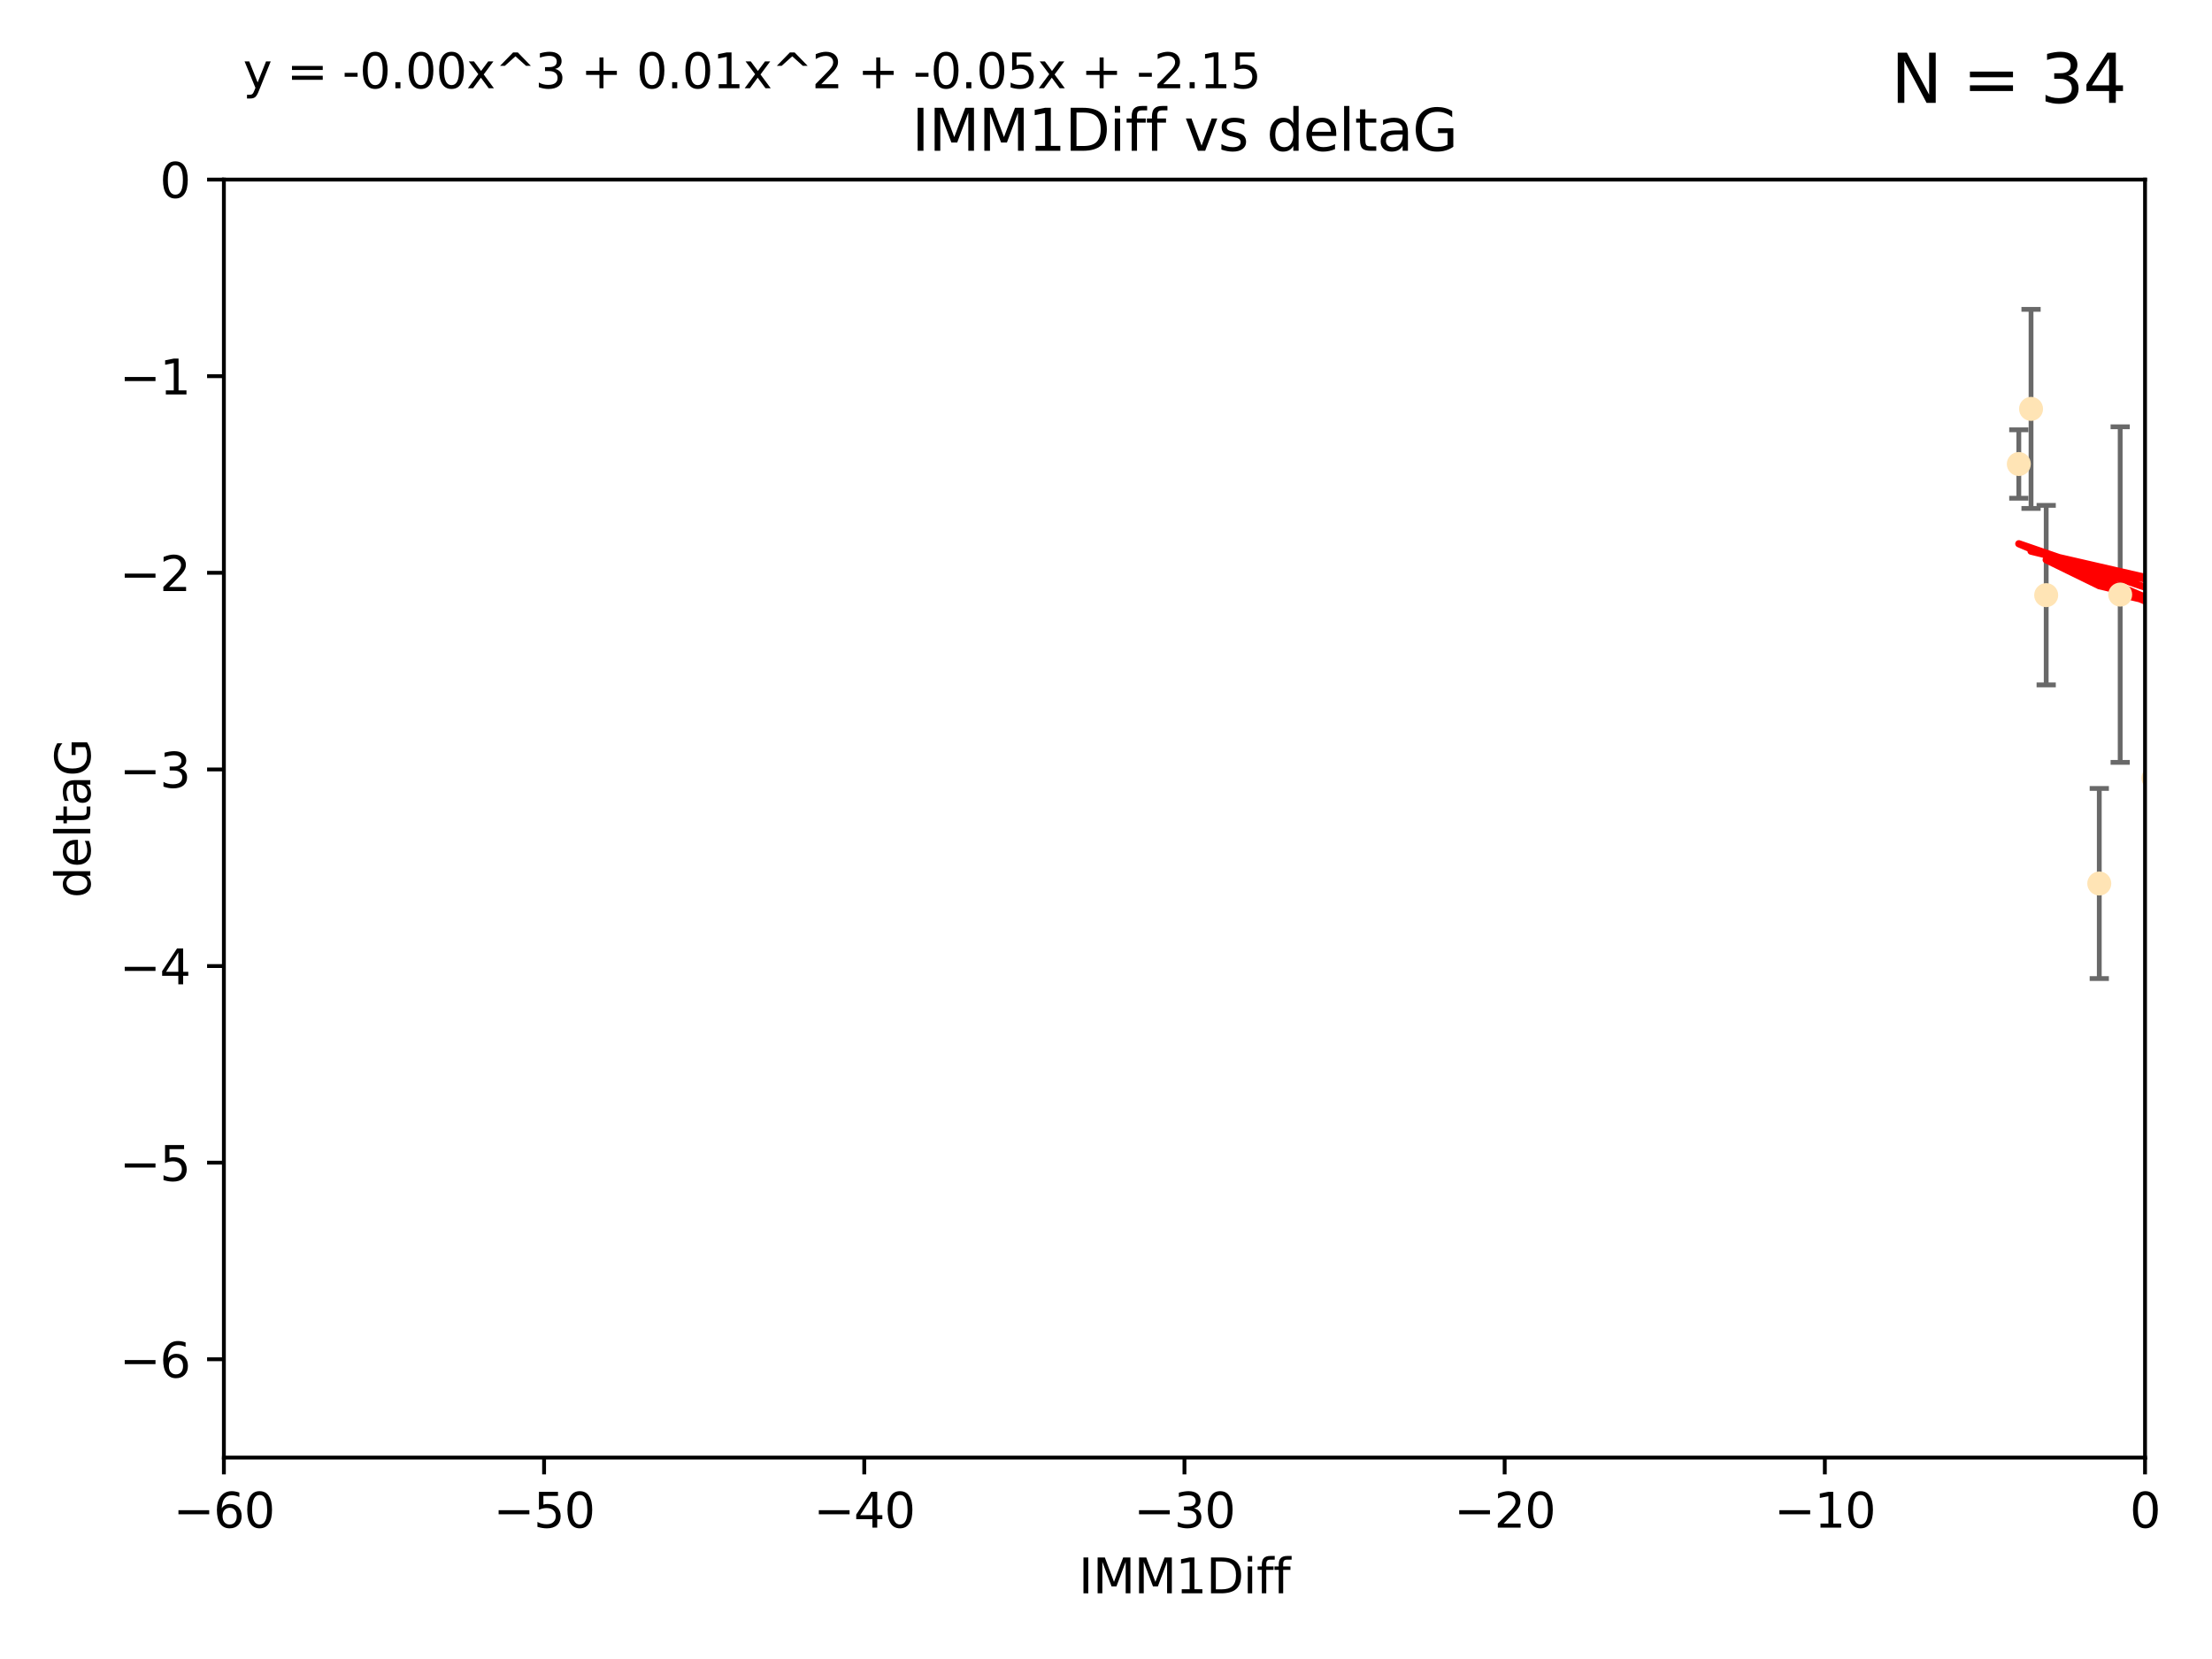 <?xml version="1.0" encoding="utf-8" standalone="no"?>
<!DOCTYPE svg PUBLIC "-//W3C//DTD SVG 1.1//EN"
  "http://www.w3.org/Graphics/SVG/1.1/DTD/svg11.dtd">
<svg xmlns:xlink="http://www.w3.org/1999/xlink" width="460.8pt" height="345.6pt" viewBox="0 0 460.8 345.6" xmlns="http://www.w3.org/2000/svg" version="1.1">
 <defs>
  <style type="text/css">*{stroke-linejoin: round; stroke-linecap: butt}</style>
 </defs>
 <g id="figure_1">
  <g id="patch_1">
   <path d="M 0 345.6 
L 460.8 345.6 
L 460.8 0 
L 0 0 
z
" style="fill: #ffffff"/>
  </g>
  <g id="axes_1">
   <g id="patch_2">
    <path d="M 46.64 303.64 
L 446.85 303.64 
L 446.85 37.411 
L 46.64 37.411 
z
" style="fill: #ffffff"/>
   </g>
   <g id="PathCollection_1">
    <defs>
     <path id="m357318fc24" d="M 0 1.118 
C 0.297 1.118 0.581 1 0.791 0.791 
C 1 0.581 1.118 0.297 1.118 0 
C 1.118 -0.297 1 -0.581 0.791 -0.791 
C 0.581 -1 0.297 -1.118 0 -1.118 
C -0.297 -1.118 -0.581 -1 -0.791 -0.791 
C -1 -0.581 -1.118 -0.297 -1.118 0 
C -1.118 0.297 -1 0.581 -0.791 0.791 
C -0.581 1 -0.297 1.118 0 1.118 
z
" style="stroke: #ffe4b5"/>
    </defs>
    <g clip-path="url(#pae67249f53)">
     <use xlink:href="#m357318fc24" x="448.611" y="162.096" style="fill: #ffe4b5; stroke: #ffe4b5"/>
     <use xlink:href="#m357318fc24" x="473.417" y="149.269" style="fill: #ffe4b5; stroke: #ffe4b5"/>
     <use xlink:href="#m357318fc24" x="420.556" y="96.663" style="fill: #ffe4b5; stroke: #ffe4b5"/>
     <use xlink:href="#m357318fc24" x="456.075" y="139.451" style="fill: #ffe4b5; stroke: #ffe4b5"/>
     <use xlink:href="#m357318fc24" x="480.368" y="144.895" style="fill: #ffe4b5; stroke: #ffe4b5"/>
     <use xlink:href="#m357318fc24" x="437.318" y="184.051" style="fill: #ffe4b5; stroke: #ffe4b5"/>
     <use xlink:href="#m357318fc24" x="426.259" y="123.979" style="fill: #ffe4b5; stroke: #ffe4b5"/>
     <use xlink:href="#m357318fc24" x="451.092" y="124.776" style="fill: #ffe4b5; stroke: #ffe4b5"/>
     <use xlink:href="#m357318fc24" x="475.879" y="80.785" style="fill: #ffe4b5; stroke: #ffe4b5"/>
     <use xlink:href="#m357318fc24" x="491.8" y="172.492" style="fill: #ffe4b5; stroke: #ffe4b5"/>
     <use xlink:href="#m357318fc24" x="496.436" y="148.435" style="fill: #ffe4b5; stroke: #ffe4b5"/>
     <use xlink:href="#m357318fc24" x="423.104" y="85.179" style="fill: #ffe4b5; stroke: #ffe4b5"/>
     <use xlink:href="#m357318fc24" x="500.898" y="172.182" style="fill: #ffe4b5; stroke: #ffe4b5"/>
     <use xlink:href="#m357318fc24" x="475.125" y="89.537" style="fill: #ffe4b5; stroke: #ffe4b5"/>
     <use xlink:href="#m357318fc24" x="477.153" y="104.354" style="fill: #ffe4b5; stroke: #ffe4b5"/>
     <use xlink:href="#m357318fc24" x="441.674" y="123.863" style="fill: #ffe4b5; stroke: #ffe4b5"/>
     <use xlink:href="#m357318fc24" x="476.005" y="145.992" style="fill: #ffe4b5; stroke: #ffe4b5"/>
     <use xlink:href="#m357318fc24" x="491.253" y="95.517" style="fill: #ffe4b5; stroke: #ffe4b5"/>
     <use xlink:href="#m357318fc24" x="536.23" y="151.902" style="fill: #ffe4b5; stroke: #ffe4b5"/>
     <use xlink:href="#m357318fc24" x="449.872" y="96.489" style="fill: #ffe4b5; stroke: #ffe4b5"/>
     <use xlink:href="#m357318fc24" x="501.359" y="87.252" style="fill: #ffe4b5; stroke: #ffe4b5"/>
     <use xlink:href="#m357318fc24" x="508.916" y="149.646" style="fill: #ffe4b5; stroke: #ffe4b5"/>
     <use xlink:href="#m357318fc24" x="576.658" y="156.886" style="fill: #ffe4b5; stroke: #ffe4b5"/>
     <use xlink:href="#m357318fc24" x="491.447" y="170.054" style="fill: #ffe4b5; stroke: #ffe4b5"/>
     <use xlink:href="#m357318fc24" x="516.52" y="177.992" style="fill: #ffe4b5; stroke: #ffe4b5"/>
     <use xlink:href="#m357318fc24" x="506.335" y="53.134" style="fill: #ffe4b5; stroke: #ffe4b5"/>
     <use xlink:href="#m357318fc24" x="494.275" y="179.162" style="fill: #ffe4b5; stroke: #ffe4b5"/>
     <use xlink:href="#m357318fc24" x="545.502" y="91.447" style="fill: #ffe4b5; stroke: #ffe4b5"/>
     <use xlink:href="#m357318fc24" x="500.865" y="72.868" style="fill: #ffe4b5; stroke: #ffe4b5"/>
     <use xlink:href="#m357318fc24" x="504.133" y="145.375" style="fill: #ffe4b5; stroke: #ffe4b5"/>
     <use xlink:href="#m357318fc24" x="557.601" y="124.229" style="fill: #ffe4b5; stroke: #ffe4b5"/>
     <use xlink:href="#m357318fc24" x="507.522" y="140.551" style="fill: #ffe4b5; stroke: #ffe4b5"/>
     <use xlink:href="#m357318fc24" x="596.689" y="134.525" style="fill: #ffe4b5; stroke: #ffe4b5"/>
     <use xlink:href="#m357318fc24" x="613.117" y="126.704" style="fill: #ffe4b5; stroke: #ffe4b5"/>
    </g>
   </g>
   <g id="matplotlib.axis_1">
    <g id="xtick_1">
     <g id="line2d_1">
      <defs>
       <path id="mdb843c4590" d="M 0 0 
L 0 3.5 
" style="stroke: #000000; stroke-width: 0.8"/>
      </defs>
      <g>
       <use xlink:href="#mdb843c4590" x="46.64" y="303.64" style="stroke: #000000; stroke-width: 0.8"/>
      </g>
     </g>
     <g id="text_1">
      <!-- −60 -->
      <g transform="translate(36.088 318.238)scale(0.1 -0.1)">
       <defs>
        <path id="DejaVuSans-2212" d="M 678 2272 
L 4684 2272 
L 4684 1741 
L 678 1741 
L 678 2272 
z
" transform="scale(0.016)"/>
        <path id="DejaVuSans-36" d="M 2113 2584 
Q 1688 2584 1439 2293 
Q 1191 2003 1191 1497 
Q 1191 994 1439 701 
Q 1688 409 2113 409 
Q 2538 409 2786 701 
Q 3034 994 3034 1497 
Q 3034 2003 2786 2293 
Q 2538 2584 2113 2584 
z
M 3366 4563 
L 3366 3988 
Q 3128 4100 2886 4159 
Q 2644 4219 2406 4219 
Q 1781 4219 1451 3797 
Q 1122 3375 1075 2522 
Q 1259 2794 1537 2939 
Q 1816 3084 2150 3084 
Q 2853 3084 3261 2657 
Q 3669 2231 3669 1497 
Q 3669 778 3244 343 
Q 2819 -91 2113 -91 
Q 1303 -91 875 529 
Q 447 1150 447 2328 
Q 447 3434 972 4092 
Q 1497 4750 2381 4750 
Q 2619 4750 2861 4703 
Q 3103 4656 3366 4563 
z
" transform="scale(0.016)"/>
        <path id="DejaVuSans-30" d="M 2034 4250 
Q 1547 4250 1301 3770 
Q 1056 3291 1056 2328 
Q 1056 1369 1301 889 
Q 1547 409 2034 409 
Q 2525 409 2770 889 
Q 3016 1369 3016 2328 
Q 3016 3291 2770 3770 
Q 2525 4250 2034 4250 
z
M 2034 4750 
Q 2819 4750 3233 4129 
Q 3647 3509 3647 2328 
Q 3647 1150 3233 529 
Q 2819 -91 2034 -91 
Q 1250 -91 836 529 
Q 422 1150 422 2328 
Q 422 3509 836 4129 
Q 1250 4750 2034 4750 
z
" transform="scale(0.016)"/>
       </defs>
       <use xlink:href="#DejaVuSans-2212"/>
       <use xlink:href="#DejaVuSans-36" x="83.789"/>
       <use xlink:href="#DejaVuSans-30" x="147.412"/>
      </g>
     </g>
    </g>
    <g id="xtick_2">
     <g id="line2d_2">
      <g>
       <use xlink:href="#mdb843c4590" x="113.342" y="303.64" style="stroke: #000000; stroke-width: 0.8"/>
      </g>
     </g>
     <g id="text_2">
      <!-- −50 -->
      <g transform="translate(102.789 318.238)scale(0.1 -0.1)">
       <defs>
        <path id="DejaVuSans-35" d="M 691 4666 
L 3169 4666 
L 3169 4134 
L 1269 4134 
L 1269 2991 
Q 1406 3038 1543 3061 
Q 1681 3084 1819 3084 
Q 2600 3084 3056 2656 
Q 3513 2228 3513 1497 
Q 3513 744 3044 326 
Q 2575 -91 1722 -91 
Q 1428 -91 1123 -41 
Q 819 9 494 109 
L 494 744 
Q 775 591 1075 516 
Q 1375 441 1709 441 
Q 2250 441 2565 725 
Q 2881 1009 2881 1497 
Q 2881 1984 2565 2268 
Q 2250 2553 1709 2553 
Q 1456 2553 1204 2497 
Q 953 2441 691 2322 
L 691 4666 
z
" transform="scale(0.016)"/>
       </defs>
       <use xlink:href="#DejaVuSans-2212"/>
       <use xlink:href="#DejaVuSans-35" x="83.789"/>
       <use xlink:href="#DejaVuSans-30" x="147.412"/>
      </g>
     </g>
    </g>
    <g id="xtick_3">
     <g id="line2d_3">
      <g>
       <use xlink:href="#mdb843c4590" x="180.043" y="303.64" style="stroke: #000000; stroke-width: 0.8"/>
      </g>
     </g>
     <g id="text_3">
      <!-- −40 -->
      <g transform="translate(169.491 318.238)scale(0.1 -0.1)">
       <defs>
        <path id="DejaVuSans-34" d="M 2419 4116 
L 825 1625 
L 2419 1625 
L 2419 4116 
z
M 2253 4666 
L 3047 4666 
L 3047 1625 
L 3713 1625 
L 3713 1100 
L 3047 1100 
L 3047 0 
L 2419 0 
L 2419 1100 
L 313 1100 
L 313 1709 
L 2253 4666 
z
" transform="scale(0.016)"/>
       </defs>
       <use xlink:href="#DejaVuSans-2212"/>
       <use xlink:href="#DejaVuSans-34" x="83.789"/>
       <use xlink:href="#DejaVuSans-30" x="147.412"/>
      </g>
     </g>
    </g>
    <g id="xtick_4">
     <g id="line2d_4">
      <g>
       <use xlink:href="#mdb843c4590" x="246.745" y="303.64" style="stroke: #000000; stroke-width: 0.8"/>
      </g>
     </g>
     <g id="text_4">
      <!-- −30 -->
      <g transform="translate(236.193 318.238)scale(0.1 -0.1)">
       <defs>
        <path id="DejaVuSans-33" d="M 2597 2516 
Q 3050 2419 3304 2112 
Q 3559 1806 3559 1356 
Q 3559 666 3084 287 
Q 2609 -91 1734 -91 
Q 1441 -91 1130 -33 
Q 819 25 488 141 
L 488 750 
Q 750 597 1062 519 
Q 1375 441 1716 441 
Q 2309 441 2620 675 
Q 2931 909 2931 1356 
Q 2931 1769 2642 2001 
Q 2353 2234 1838 2234 
L 1294 2234 
L 1294 2753 
L 1863 2753 
Q 2328 2753 2575 2939 
Q 2822 3125 2822 3475 
Q 2822 3834 2567 4026 
Q 2313 4219 1838 4219 
Q 1578 4219 1281 4162 
Q 984 4106 628 3988 
L 628 4550 
Q 988 4650 1302 4700 
Q 1616 4750 1894 4750 
Q 2613 4750 3031 4423 
Q 3450 4097 3450 3541 
Q 3450 3153 3228 2886 
Q 3006 2619 2597 2516 
z
" transform="scale(0.016)"/>
       </defs>
       <use xlink:href="#DejaVuSans-2212"/>
       <use xlink:href="#DejaVuSans-33" x="83.789"/>
       <use xlink:href="#DejaVuSans-30" x="147.412"/>
      </g>
     </g>
    </g>
    <g id="xtick_5">
     <g id="line2d_5">
      <g>
       <use xlink:href="#mdb843c4590" x="313.447" y="303.64" style="stroke: #000000; stroke-width: 0.8"/>
      </g>
     </g>
     <g id="text_5">
      <!-- −20 -->
      <g transform="translate(302.894 318.238)scale(0.1 -0.1)">
       <defs>
        <path id="DejaVuSans-32" d="M 1228 531 
L 3431 531 
L 3431 0 
L 469 0 
L 469 531 
Q 828 903 1448 1529 
Q 2069 2156 2228 2338 
Q 2531 2678 2651 2914 
Q 2772 3150 2772 3378 
Q 2772 3750 2511 3984 
Q 2250 4219 1831 4219 
Q 1534 4219 1204 4116 
Q 875 4013 500 3803 
L 500 4441 
Q 881 4594 1212 4672 
Q 1544 4750 1819 4750 
Q 2544 4750 2975 4387 
Q 3406 4025 3406 3419 
Q 3406 3131 3298 2873 
Q 3191 2616 2906 2266 
Q 2828 2175 2409 1742 
Q 1991 1309 1228 531 
z
" transform="scale(0.016)"/>
       </defs>
       <use xlink:href="#DejaVuSans-2212"/>
       <use xlink:href="#DejaVuSans-32" x="83.789"/>
       <use xlink:href="#DejaVuSans-30" x="147.412"/>
      </g>
     </g>
    </g>
    <g id="xtick_6">
     <g id="line2d_6">
      <g>
       <use xlink:href="#mdb843c4590" x="380.148" y="303.64" style="stroke: #000000; stroke-width: 0.8"/>
      </g>
     </g>
     <g id="text_6">
      <!-- −10 -->
      <g transform="translate(369.596 318.238)scale(0.1 -0.1)">
       <defs>
        <path id="DejaVuSans-31" d="M 794 531 
L 1825 531 
L 1825 4091 
L 703 3866 
L 703 4441 
L 1819 4666 
L 2450 4666 
L 2450 531 
L 3481 531 
L 3481 0 
L 794 0 
L 794 531 
z
" transform="scale(0.016)"/>
       </defs>
       <use xlink:href="#DejaVuSans-2212"/>
       <use xlink:href="#DejaVuSans-31" x="83.789"/>
       <use xlink:href="#DejaVuSans-30" x="147.412"/>
      </g>
     </g>
    </g>
    <g id="xtick_7">
     <g id="line2d_7">
      <g>
       <use xlink:href="#mdb843c4590" x="446.85" y="303.64" style="stroke: #000000; stroke-width: 0.8"/>
      </g>
     </g>
     <g id="text_7">
      <!-- 0 -->
      <g transform="translate(443.669 318.238)scale(0.1 -0.1)">
       <use xlink:href="#DejaVuSans-30"/>
      </g>
     </g>
    </g>
    <g id="text_8">
     <!-- IMM1Diff -->
     <g transform="translate(224.701 331.917)scale(0.1 -0.1)">
      <defs>
       <path id="DejaVuSans-49" d="M 628 4666 
L 1259 4666 
L 1259 0 
L 628 0 
L 628 4666 
z
" transform="scale(0.016)"/>
       <path id="DejaVuSans-4d" d="M 628 4666 
L 1569 4666 
L 2759 1491 
L 3956 4666 
L 4897 4666 
L 4897 0 
L 4281 0 
L 4281 4097 
L 3078 897 
L 2444 897 
L 1241 4097 
L 1241 0 
L 628 0 
L 628 4666 
z
" transform="scale(0.016)"/>
       <path id="DejaVuSans-44" d="M 1259 4147 
L 1259 519 
L 2022 519 
Q 2988 519 3436 956 
Q 3884 1394 3884 2338 
Q 3884 3275 3436 3711 
Q 2988 4147 2022 4147 
L 1259 4147 
z
M 628 4666 
L 1925 4666 
Q 3281 4666 3915 4102 
Q 4550 3538 4550 2338 
Q 4550 1131 3912 565 
Q 3275 0 1925 0 
L 628 0 
L 628 4666 
z
" transform="scale(0.016)"/>
       <path id="DejaVuSans-69" d="M 603 3500 
L 1178 3500 
L 1178 0 
L 603 0 
L 603 3500 
z
M 603 4863 
L 1178 4863 
L 1178 4134 
L 603 4134 
L 603 4863 
z
" transform="scale(0.016)"/>
       <path id="DejaVuSans-66" d="M 2375 4863 
L 2375 4384 
L 1825 4384 
Q 1516 4384 1395 4259 
Q 1275 4134 1275 3809 
L 1275 3500 
L 2222 3500 
L 2222 3053 
L 1275 3053 
L 1275 0 
L 697 0 
L 697 3053 
L 147 3053 
L 147 3500 
L 697 3500 
L 697 3744 
Q 697 4328 969 4595 
Q 1241 4863 1831 4863 
L 2375 4863 
z
" transform="scale(0.016)"/>
      </defs>
      <use xlink:href="#DejaVuSans-49"/>
      <use xlink:href="#DejaVuSans-4d" x="29.492"/>
      <use xlink:href="#DejaVuSans-4d" x="115.771"/>
      <use xlink:href="#DejaVuSans-31" x="202.051"/>
      <use xlink:href="#DejaVuSans-44" x="265.674"/>
      <use xlink:href="#DejaVuSans-69" x="342.676"/>
      <use xlink:href="#DejaVuSans-66" x="370.459"/>
      <use xlink:href="#DejaVuSans-66" x="405.664"/>
     </g>
    </g>
   </g>
   <g id="matplotlib.axis_2">
    <g id="ytick_1">
     <g id="line2d_8">
      <defs>
       <path id="m5e56c19a64" d="M 0 0 
L -3.5 0 
" style="stroke: #000000; stroke-width: 0.8"/>
      </defs>
      <g>
       <use xlink:href="#m5e56c19a64" x="46.64" y="283.161" style="stroke: #000000; stroke-width: 0.8"/>
      </g>
     </g>
     <g id="text_9">
      <!-- −6 -->
      <g transform="translate(24.898 286.96)scale(0.1 -0.1)">
       <use xlink:href="#DejaVuSans-2212"/>
       <use xlink:href="#DejaVuSans-36" x="83.789"/>
      </g>
     </g>
    </g>
    <g id="ytick_2">
     <g id="line2d_9">
      <g>
       <use xlink:href="#m5e56c19a64" x="46.64" y="242.203" style="stroke: #000000; stroke-width: 0.8"/>
      </g>
     </g>
     <g id="text_10">
      <!-- −5 -->
      <g transform="translate(24.898 246.002)scale(0.1 -0.1)">
       <use xlink:href="#DejaVuSans-2212"/>
       <use xlink:href="#DejaVuSans-35" x="83.789"/>
      </g>
     </g>
    </g>
    <g id="ytick_3">
     <g id="line2d_10">
      <g>
       <use xlink:href="#m5e56c19a64" x="46.64" y="201.244" style="stroke: #000000; stroke-width: 0.8"/>
      </g>
     </g>
     <g id="text_11">
      <!-- −4 -->
      <g transform="translate(24.898 205.044)scale(0.1 -0.1)">
       <use xlink:href="#DejaVuSans-2212"/>
       <use xlink:href="#DejaVuSans-34" x="83.789"/>
      </g>
     </g>
    </g>
    <g id="ytick_4">
     <g id="line2d_11">
      <g>
       <use xlink:href="#m5e56c19a64" x="46.64" y="160.286" style="stroke: #000000; stroke-width: 0.8"/>
      </g>
     </g>
     <g id="text_12">
      <!-- −3 -->
      <g transform="translate(24.898 164.085)scale(0.1 -0.1)">
       <use xlink:href="#DejaVuSans-2212"/>
       <use xlink:href="#DejaVuSans-33" x="83.789"/>
      </g>
     </g>
    </g>
    <g id="ytick_5">
     <g id="line2d_12">
      <g>
       <use xlink:href="#m5e56c19a64" x="46.64" y="119.328" style="stroke: #000000; stroke-width: 0.8"/>
      </g>
     </g>
     <g id="text_13">
      <!-- −2 -->
      <g transform="translate(24.898 123.127)scale(0.1 -0.1)">
       <use xlink:href="#DejaVuSans-2212"/>
       <use xlink:href="#DejaVuSans-32" x="83.789"/>
      </g>
     </g>
    </g>
    <g id="ytick_6">
     <g id="line2d_13">
      <g>
       <use xlink:href="#m5e56c19a64" x="46.64" y="78.369" style="stroke: #000000; stroke-width: 0.8"/>
      </g>
     </g>
     <g id="text_14">
      <!-- −1 -->
      <g transform="translate(24.898 82.169)scale(0.1 -0.1)">
       <use xlink:href="#DejaVuSans-2212"/>
       <use xlink:href="#DejaVuSans-31" x="83.789"/>
      </g>
     </g>
    </g>
    <g id="ytick_7">
     <g id="line2d_14">
      <g>
       <use xlink:href="#m5e56c19a64" x="46.64" y="37.411" style="stroke: #000000; stroke-width: 0.8"/>
      </g>
     </g>
     <g id="text_15">
      <!-- 0 -->
      <g transform="translate(33.278 41.21)scale(0.1 -0.1)">
       <use xlink:href="#DejaVuSans-30"/>
      </g>
     </g>
    </g>
    <g id="text_16">
     <!-- deltaG -->
     <g transform="translate(18.818 187.064)rotate(-90)scale(0.1 -0.1)">
      <defs>
       <path id="DejaVuSans-64" d="M 2906 2969 
L 2906 4863 
L 3481 4863 
L 3481 0 
L 2906 0 
L 2906 525 
Q 2725 213 2448 61 
Q 2172 -91 1784 -91 
Q 1150 -91 751 415 
Q 353 922 353 1747 
Q 353 2572 751 3078 
Q 1150 3584 1784 3584 
Q 2172 3584 2448 3432 
Q 2725 3281 2906 2969 
z
M 947 1747 
Q 947 1113 1208 752 
Q 1469 391 1925 391 
Q 2381 391 2643 752 
Q 2906 1113 2906 1747 
Q 2906 2381 2643 2742 
Q 2381 3103 1925 3103 
Q 1469 3103 1208 2742 
Q 947 2381 947 1747 
z
" transform="scale(0.016)"/>
       <path id="DejaVuSans-65" d="M 3597 1894 
L 3597 1613 
L 953 1613 
Q 991 1019 1311 708 
Q 1631 397 2203 397 
Q 2534 397 2845 478 
Q 3156 559 3463 722 
L 3463 178 
Q 3153 47 2828 -22 
Q 2503 -91 2169 -91 
Q 1331 -91 842 396 
Q 353 884 353 1716 
Q 353 2575 817 3079 
Q 1281 3584 2069 3584 
Q 2775 3584 3186 3129 
Q 3597 2675 3597 1894 
z
M 3022 2063 
Q 3016 2534 2758 2815 
Q 2500 3097 2075 3097 
Q 1594 3097 1305 2825 
Q 1016 2553 972 2059 
L 3022 2063 
z
" transform="scale(0.016)"/>
       <path id="DejaVuSans-6c" d="M 603 4863 
L 1178 4863 
L 1178 0 
L 603 0 
L 603 4863 
z
" transform="scale(0.016)"/>
       <path id="DejaVuSans-74" d="M 1172 4494 
L 1172 3500 
L 2356 3500 
L 2356 3053 
L 1172 3053 
L 1172 1153 
Q 1172 725 1289 603 
Q 1406 481 1766 481 
L 2356 481 
L 2356 0 
L 1766 0 
Q 1100 0 847 248 
Q 594 497 594 1153 
L 594 3053 
L 172 3053 
L 172 3500 
L 594 3500 
L 594 4494 
L 1172 4494 
z
" transform="scale(0.016)"/>
       <path id="DejaVuSans-61" d="M 2194 1759 
Q 1497 1759 1228 1600 
Q 959 1441 959 1056 
Q 959 750 1161 570 
Q 1363 391 1709 391 
Q 2188 391 2477 730 
Q 2766 1069 2766 1631 
L 2766 1759 
L 2194 1759 
z
M 3341 1997 
L 3341 0 
L 2766 0 
L 2766 531 
Q 2569 213 2275 61 
Q 1981 -91 1556 -91 
Q 1019 -91 701 211 
Q 384 513 384 1019 
Q 384 1609 779 1909 
Q 1175 2209 1959 2209 
L 2766 2209 
L 2766 2266 
Q 2766 2663 2505 2880 
Q 2244 3097 1772 3097 
Q 1472 3097 1187 3025 
Q 903 2953 641 2809 
L 641 3341 
Q 956 3463 1253 3523 
Q 1550 3584 1831 3584 
Q 2591 3584 2966 3190 
Q 3341 2797 3341 1997 
z
" transform="scale(0.016)"/>
       <path id="DejaVuSans-47" d="M 3809 666 
L 3809 1919 
L 2778 1919 
L 2778 2438 
L 4434 2438 
L 4434 434 
Q 4069 175 3628 42 
Q 3188 -91 2688 -91 
Q 1594 -91 976 548 
Q 359 1188 359 2328 
Q 359 3472 976 4111 
Q 1594 4750 2688 4750 
Q 3144 4750 3555 4637 
Q 3966 4525 4313 4306 
L 4313 3634 
Q 3963 3931 3569 4081 
Q 3175 4231 2741 4231 
Q 1884 4231 1454 3753 
Q 1025 3275 1025 2328 
Q 1025 1384 1454 906 
Q 1884 428 2741 428 
Q 3075 428 3337 486 
Q 3600 544 3809 666 
z
" transform="scale(0.016)"/>
      </defs>
      <use xlink:href="#DejaVuSans-64"/>
      <use xlink:href="#DejaVuSans-65" x="63.477"/>
      <use xlink:href="#DejaVuSans-6c" x="125"/>
      <use xlink:href="#DejaVuSans-74" x="152.783"/>
      <use xlink:href="#DejaVuSans-61" x="191.992"/>
      <use xlink:href="#DejaVuSans-47" x="253.271"/>
     </g>
    </g>
   </g>
   <g id="LineCollection_1">
    <path d="M 448.611 173.975 
L 448.611 150.217 
" clip-path="url(#pae67249f53)" style="fill: none; stroke: #696969"/>
    <path clip-path="url(#pae67249f53)" style="fill: none; stroke: #696969"/>
    <path d="M 420.556 103.791 
L 420.556 89.536 
" clip-path="url(#pae67249f53)" style="fill: none; stroke: #696969"/>
    <path d="M 456.075 156.37 
L 456.075 122.532 
" clip-path="url(#pae67249f53)" style="fill: none; stroke: #696969"/>
    <path clip-path="url(#pae67249f53)" style="fill: none; stroke: #696969"/>
    <path d="M 437.318 203.851 
L 437.318 164.251 
" clip-path="url(#pae67249f53)" style="fill: none; stroke: #696969"/>
    <path d="M 426.259 142.677 
L 426.259 105.281 
" clip-path="url(#pae67249f53)" style="fill: none; stroke: #696969"/>
    <path d="M 451.092 140.675 
L 451.092 108.877 
" clip-path="url(#pae67249f53)" style="fill: none; stroke: #696969"/>
    <path clip-path="url(#pae67249f53)" style="fill: none; stroke: #696969"/>
    <path clip-path="url(#pae67249f53)" style="fill: none; stroke: #696969"/>
    <path clip-path="url(#pae67249f53)" style="fill: none; stroke: #696969"/>
    <path d="M 423.104 105.914 
L 423.104 64.444 
" clip-path="url(#pae67249f53)" style="fill: none; stroke: #696969"/>
    <path clip-path="url(#pae67249f53)" style="fill: none; stroke: #696969"/>
    <path clip-path="url(#pae67249f53)" style="fill: none; stroke: #696969"/>
    <path clip-path="url(#pae67249f53)" style="fill: none; stroke: #696969"/>
    <path d="M 441.674 158.819 
L 441.674 88.907 
" clip-path="url(#pae67249f53)" style="fill: none; stroke: #696969"/>
    <path clip-path="url(#pae67249f53)" style="fill: none; stroke: #696969"/>
    <path clip-path="url(#pae67249f53)" style="fill: none; stroke: #696969"/>
    <path clip-path="url(#pae67249f53)" style="fill: none; stroke: #696969"/>
    <path d="M 449.872 115.182 
L 449.872 77.796 
" clip-path="url(#pae67249f53)" style="fill: none; stroke: #696969"/>
    <path clip-path="url(#pae67249f53)" style="fill: none; stroke: #696969"/>
    <path clip-path="url(#pae67249f53)" style="fill: none; stroke: #696969"/>
    <path clip-path="url(#pae67249f53)" style="fill: none; stroke: #696969"/>
    <path clip-path="url(#pae67249f53)" style="fill: none; stroke: #696969"/>
    <path clip-path="url(#pae67249f53)" style="fill: none; stroke: #696969"/>
    <path clip-path="url(#pae67249f53)" style="fill: none; stroke: #696969"/>
    <path clip-path="url(#pae67249f53)" style="fill: none; stroke: #696969"/>
    <path clip-path="url(#pae67249f53)" style="fill: none; stroke: #696969"/>
    <path clip-path="url(#pae67249f53)" style="fill: none; stroke: #696969"/>
    <path clip-path="url(#pae67249f53)" style="fill: none; stroke: #696969"/>
    <path clip-path="url(#pae67249f53)" style="fill: none; stroke: #696969"/>
    <path clip-path="url(#pae67249f53)" style="fill: none; stroke: #696969"/>
    <path clip-path="url(#pae67249f53)" style="fill: none; stroke: #696969"/>
    <path clip-path="url(#pae67249f53)" style="fill: none; stroke: #696969"/>
   </g>
   <g id="line2d_15">
    <defs>
     <path id="mcde0f01558" d="M 2 0 
L -2 -0 
" style="stroke: #696969"/>
    </defs>
    <g clip-path="url(#pae67249f53)">
     <use xlink:href="#mcde0f01558" x="448.611" y="173.975" style="fill: #696969; stroke: #696969"/>
     <use xlink:href="#mcde0f01558" x="473.417" y="160.097" style="fill: #696969; stroke: #696969"/>
     <use xlink:href="#mcde0f01558" x="420.556" y="103.791" style="fill: #696969; stroke: #696969"/>
     <use xlink:href="#mcde0f01558" x="456.075" y="156.37" style="fill: #696969; stroke: #696969"/>
     <use xlink:href="#mcde0f01558" x="480.368" y="180.004" style="fill: #696969; stroke: #696969"/>
     <use xlink:href="#mcde0f01558" x="437.318" y="203.851" style="fill: #696969; stroke: #696969"/>
     <use xlink:href="#mcde0f01558" x="426.259" y="142.677" style="fill: #696969; stroke: #696969"/>
     <use xlink:href="#mcde0f01558" x="451.092" y="140.675" style="fill: #696969; stroke: #696969"/>
     <use xlink:href="#mcde0f01558" x="475.879" y="93.173" style="fill: #696969; stroke: #696969"/>
     <use xlink:href="#mcde0f01558" x="491.8" y="185.723" style="fill: #696969; stroke: #696969"/>
     <use xlink:href="#mcde0f01558" x="496.436" y="179.044" style="fill: #696969; stroke: #696969"/>
     <use xlink:href="#mcde0f01558" x="423.104" y="105.914" style="fill: #696969; stroke: #696969"/>
     <use xlink:href="#mcde0f01558" x="500.898" y="203.694" style="fill: #696969; stroke: #696969"/>
     <use xlink:href="#mcde0f01558" x="475.125" y="113.015" style="fill: #696969; stroke: #696969"/>
     <use xlink:href="#mcde0f01558" x="477.153" y="124.515" style="fill: #696969; stroke: #696969"/>
     <use xlink:href="#mcde0f01558" x="441.674" y="158.819" style="fill: #696969; stroke: #696969"/>
     <use xlink:href="#mcde0f01558" x="476.005" y="158.284" style="fill: #696969; stroke: #696969"/>
     <use xlink:href="#mcde0f01558" x="491.253" y="116.665" style="fill: #696969; stroke: #696969"/>
     <use xlink:href="#mcde0f01558" x="536.23" y="167.606" style="fill: #696969; stroke: #696969"/>
     <use xlink:href="#mcde0f01558" x="449.872" y="115.182" style="fill: #696969; stroke: #696969"/>
     <use xlink:href="#mcde0f01558" x="501.359" y="100.399" style="fill: #696969; stroke: #696969"/>
     <use xlink:href="#mcde0f01558" x="508.916" y="172.51" style="fill: #696969; stroke: #696969"/>
     <use xlink:href="#mcde0f01558" x="576.658" y="194.992" style="fill: #696969; stroke: #696969"/>
     <use xlink:href="#mcde0f01558" x="491.447" y="197.065" style="fill: #696969; stroke: #696969"/>
     <use xlink:href="#mcde0f01558" x="516.52" y="205.474" style="fill: #696969; stroke: #696969"/>
     <use xlink:href="#mcde0f01558" x="506.335" y="57.546" style="fill: #696969; stroke: #696969"/>
     <use xlink:href="#mcde0f01558" x="494.275" y="192.874" style="fill: #696969; stroke: #696969"/>
     <use xlink:href="#mcde0f01558" x="545.502" y="103.738" style="fill: #696969; stroke: #696969"/>
     <use xlink:href="#mcde0f01558" x="500.865" y="84.632" style="fill: #696969; stroke: #696969"/>
     <use xlink:href="#mcde0f01558" x="504.133" y="170.044" style="fill: #696969; stroke: #696969"/>
     <use xlink:href="#mcde0f01558" x="557.601" y="151.347" style="fill: #696969; stroke: #696969"/>
     <use xlink:href="#mcde0f01558" x="507.522" y="162.593" style="fill: #696969; stroke: #696969"/>
     <use xlink:href="#mcde0f01558" x="596.689" y="166.354" style="fill: #696969; stroke: #696969"/>
     <use xlink:href="#mcde0f01558" x="613.117" y="156.131" style="fill: #696969; stroke: #696969"/>
    </g>
   </g>
   <g id="line2d_16">
    <g clip-path="url(#pae67249f53)">
     <use xlink:href="#mcde0f01558" x="448.611" y="150.217" style="fill: #696969; stroke: #696969"/>
     <use xlink:href="#mcde0f01558" x="473.417" y="138.441" style="fill: #696969; stroke: #696969"/>
     <use xlink:href="#mcde0f01558" x="420.556" y="89.536" style="fill: #696969; stroke: #696969"/>
     <use xlink:href="#mcde0f01558" x="456.075" y="122.532" style="fill: #696969; stroke: #696969"/>
     <use xlink:href="#mcde0f01558" x="480.368" y="109.787" style="fill: #696969; stroke: #696969"/>
     <use xlink:href="#mcde0f01558" x="437.318" y="164.251" style="fill: #696969; stroke: #696969"/>
     <use xlink:href="#mcde0f01558" x="426.259" y="105.281" style="fill: #696969; stroke: #696969"/>
     <use xlink:href="#mcde0f01558" x="451.092" y="108.877" style="fill: #696969; stroke: #696969"/>
     <use xlink:href="#mcde0f01558" x="475.879" y="68.396" style="fill: #696969; stroke: #696969"/>
     <use xlink:href="#mcde0f01558" x="491.8" y="159.262" style="fill: #696969; stroke: #696969"/>
     <use xlink:href="#mcde0f01558" x="496.436" y="117.826" style="fill: #696969; stroke: #696969"/>
     <use xlink:href="#mcde0f01558" x="423.104" y="64.444" style="fill: #696969; stroke: #696969"/>
     <use xlink:href="#mcde0f01558" x="500.898" y="140.669" style="fill: #696969; stroke: #696969"/>
     <use xlink:href="#mcde0f01558" x="475.125" y="66.058" style="fill: #696969; stroke: #696969"/>
     <use xlink:href="#mcde0f01558" x="477.153" y="84.193" style="fill: #696969; stroke: #696969"/>
     <use xlink:href="#mcde0f01558" x="441.674" y="88.907" style="fill: #696969; stroke: #696969"/>
     <use xlink:href="#mcde0f01558" x="476.005" y="133.701" style="fill: #696969; stroke: #696969"/>
     <use xlink:href="#mcde0f01558" x="491.253" y="74.369" style="fill: #696969; stroke: #696969"/>
     <use xlink:href="#mcde0f01558" x="536.23" y="136.199" style="fill: #696969; stroke: #696969"/>
     <use xlink:href="#mcde0f01558" x="449.872" y="77.796" style="fill: #696969; stroke: #696969"/>
     <use xlink:href="#mcde0f01558" x="501.359" y="74.106" style="fill: #696969; stroke: #696969"/>
     <use xlink:href="#mcde0f01558" x="508.916" y="126.782" style="fill: #696969; stroke: #696969"/>
     <use xlink:href="#mcde0f01558" x="576.658" y="118.78" style="fill: #696969; stroke: #696969"/>
     <use xlink:href="#mcde0f01558" x="491.447" y="143.043" style="fill: #696969; stroke: #696969"/>
     <use xlink:href="#mcde0f01558" x="516.52" y="150.51" style="fill: #696969; stroke: #696969"/>
     <use xlink:href="#mcde0f01558" x="506.335" y="48.723" style="fill: #696969; stroke: #696969"/>
     <use xlink:href="#mcde0f01558" x="494.275" y="165.45" style="fill: #696969; stroke: #696969"/>
     <use xlink:href="#mcde0f01558" x="545.502" y="79.157" style="fill: #696969; stroke: #696969"/>
     <use xlink:href="#mcde0f01558" x="500.865" y="61.103" style="fill: #696969; stroke: #696969"/>
     <use xlink:href="#mcde0f01558" x="504.133" y="120.706" style="fill: #696969; stroke: #696969"/>
     <use xlink:href="#mcde0f01558" x="557.601" y="97.112" style="fill: #696969; stroke: #696969"/>
     <use xlink:href="#mcde0f01558" x="507.522" y="118.509" style="fill: #696969; stroke: #696969"/>
     <use xlink:href="#mcde0f01558" x="596.689" y="102.696" style="fill: #696969; stroke: #696969"/>
     <use xlink:href="#mcde0f01558" x="613.117" y="97.276" style="fill: #696969; stroke: #696969"/>
    </g>
   </g>
   <g id="line2d_17">
    <path d="M 448.611 126.204 
L 461.8 128.997 
M 461.8 127.46 
L 420.556 113.274 
L 456.075 128.308 
L 461.8 129.21 
M 461.8 127.773 
L 437.318 122.021 
L 426.259 116.617 
L 451.092 126.959 
L 461.8 129.02 
M 461.8 124.261 
L 423.104 114.816 
L 461.8 123.701 
M 461.8 128.365 
L 441.674 123.785 
L 461.8 128.451 
M 461.8 127.178 
L 449.872 126.595 
L 461.8 128.002 
" clip-path="url(#pae67249f53)" style="fill: none; stroke: #ff0000; stroke-width: 1.5; stroke-linecap: square"/>
   </g>
   <g id="line2d_18">
    <defs>
     <path id="m81a3631bdb" d="M 0 2 
C 0.53 2 1.039 1.789 1.414 1.414 
C 1.789 1.039 2 0.53 2 0 
C 2 -0.53 1.789 -1.039 1.414 -1.414 
C 1.039 -1.789 0.53 -2 0 -2 
C -0.53 -2 -1.039 -1.789 -1.414 -1.414 
C -1.789 -1.039 -2 -0.53 -2 0 
C -2 0.53 -1.789 1.039 -1.414 1.414 
C -1.039 1.789 -0.53 2 0 2 
z
" style="stroke: #ffe4b5"/>
    </defs>
    <g clip-path="url(#pae67249f53)">
     <use xlink:href="#m81a3631bdb" x="448.611" y="162.096" style="fill: #ffe4b5; stroke: #ffe4b5"/>
     <use xlink:href="#m81a3631bdb" x="473.417" y="149.269" style="fill: #ffe4b5; stroke: #ffe4b5"/>
     <use xlink:href="#m81a3631bdb" x="420.556" y="96.663" style="fill: #ffe4b5; stroke: #ffe4b5"/>
     <use xlink:href="#m81a3631bdb" x="456.075" y="139.451" style="fill: #ffe4b5; stroke: #ffe4b5"/>
     <use xlink:href="#m81a3631bdb" x="480.368" y="144.895" style="fill: #ffe4b5; stroke: #ffe4b5"/>
     <use xlink:href="#m81a3631bdb" x="437.318" y="184.051" style="fill: #ffe4b5; stroke: #ffe4b5"/>
     <use xlink:href="#m81a3631bdb" x="426.259" y="123.979" style="fill: #ffe4b5; stroke: #ffe4b5"/>
     <use xlink:href="#m81a3631bdb" x="451.092" y="124.776" style="fill: #ffe4b5; stroke: #ffe4b5"/>
     <use xlink:href="#m81a3631bdb" x="475.879" y="80.785" style="fill: #ffe4b5; stroke: #ffe4b5"/>
     <use xlink:href="#m81a3631bdb" x="491.8" y="172.492" style="fill: #ffe4b5; stroke: #ffe4b5"/>
     <use xlink:href="#m81a3631bdb" x="496.436" y="148.435" style="fill: #ffe4b5; stroke: #ffe4b5"/>
     <use xlink:href="#m81a3631bdb" x="423.104" y="85.179" style="fill: #ffe4b5; stroke: #ffe4b5"/>
     <use xlink:href="#m81a3631bdb" x="500.898" y="172.182" style="fill: #ffe4b5; stroke: #ffe4b5"/>
     <use xlink:href="#m81a3631bdb" x="475.125" y="89.537" style="fill: #ffe4b5; stroke: #ffe4b5"/>
     <use xlink:href="#m81a3631bdb" x="477.153" y="104.354" style="fill: #ffe4b5; stroke: #ffe4b5"/>
     <use xlink:href="#m81a3631bdb" x="441.674" y="123.863" style="fill: #ffe4b5; stroke: #ffe4b5"/>
     <use xlink:href="#m81a3631bdb" x="476.005" y="145.992" style="fill: #ffe4b5; stroke: #ffe4b5"/>
     <use xlink:href="#m81a3631bdb" x="491.253" y="95.517" style="fill: #ffe4b5; stroke: #ffe4b5"/>
     <use xlink:href="#m81a3631bdb" x="536.23" y="151.902" style="fill: #ffe4b5; stroke: #ffe4b5"/>
     <use xlink:href="#m81a3631bdb" x="449.872" y="96.489" style="fill: #ffe4b5; stroke: #ffe4b5"/>
     <use xlink:href="#m81a3631bdb" x="501.359" y="87.252" style="fill: #ffe4b5; stroke: #ffe4b5"/>
     <use xlink:href="#m81a3631bdb" x="508.916" y="149.646" style="fill: #ffe4b5; stroke: #ffe4b5"/>
     <use xlink:href="#m81a3631bdb" x="576.658" y="156.886" style="fill: #ffe4b5; stroke: #ffe4b5"/>
     <use xlink:href="#m81a3631bdb" x="491.447" y="170.054" style="fill: #ffe4b5; stroke: #ffe4b5"/>
     <use xlink:href="#m81a3631bdb" x="516.52" y="177.992" style="fill: #ffe4b5; stroke: #ffe4b5"/>
     <use xlink:href="#m81a3631bdb" x="506.335" y="53.134" style="fill: #ffe4b5; stroke: #ffe4b5"/>
     <use xlink:href="#m81a3631bdb" x="494.275" y="179.162" style="fill: #ffe4b5; stroke: #ffe4b5"/>
     <use xlink:href="#m81a3631bdb" x="545.502" y="91.447" style="fill: #ffe4b5; stroke: #ffe4b5"/>
     <use xlink:href="#m81a3631bdb" x="500.865" y="72.868" style="fill: #ffe4b5; stroke: #ffe4b5"/>
     <use xlink:href="#m81a3631bdb" x="504.133" y="145.375" style="fill: #ffe4b5; stroke: #ffe4b5"/>
     <use xlink:href="#m81a3631bdb" x="557.601" y="124.229" style="fill: #ffe4b5; stroke: #ffe4b5"/>
     <use xlink:href="#m81a3631bdb" x="507.522" y="140.551" style="fill: #ffe4b5; stroke: #ffe4b5"/>
     <use xlink:href="#m81a3631bdb" x="596.689" y="134.525" style="fill: #ffe4b5; stroke: #ffe4b5"/>
     <use xlink:href="#m81a3631bdb" x="613.117" y="126.704" style="fill: #ffe4b5; stroke: #ffe4b5"/>
    </g>
   </g>
   <g id="patch_3">
    <path d="M 46.64 303.64 
L 46.64 37.411 
" style="fill: none; stroke: #000000; stroke-width: 0.8; stroke-linejoin: miter; stroke-linecap: square"/>
   </g>
   <g id="patch_4">
    <path d="M 446.85 303.64 
L 446.85 37.411 
" style="fill: none; stroke: #000000; stroke-width: 0.8; stroke-linejoin: miter; stroke-linecap: square"/>
   </g>
   <g id="patch_5">
    <path d="M 46.64 303.64 
L 446.85 303.64 
" style="fill: none; stroke: #000000; stroke-width: 0.8; stroke-linejoin: miter; stroke-linecap: square"/>
   </g>
   <g id="patch_6">
    <path d="M 46.64 37.411 
L 446.85 37.411 
" style="fill: none; stroke: #000000; stroke-width: 0.8; stroke-linejoin: miter; stroke-linecap: square"/>
   </g>
   <g id="text_17">
    <!-- N = 34 -->
    <g transform="translate(393.929 21.426)scale(0.14 -0.14)">
     <defs>
      <path id="DejaVuSans-4e" d="M 628 4666 
L 1478 4666 
L 3547 763 
L 3547 4666 
L 4159 4666 
L 4159 0 
L 3309 0 
L 1241 3903 
L 1241 0 
L 628 0 
L 628 4666 
z
" transform="scale(0.016)"/>
      <path id="DejaVuSans-20" transform="scale(0.016)"/>
      <path id="DejaVuSans-3d" d="M 678 2906 
L 4684 2906 
L 4684 2381 
L 678 2381 
L 678 2906 
z
M 678 1631 
L 4684 1631 
L 4684 1100 
L 678 1100 
L 678 1631 
z
" transform="scale(0.016)"/>
     </defs>
     <use xlink:href="#DejaVuSans-4e"/>
     <use xlink:href="#DejaVuSans-20" x="74.805"/>
     <use xlink:href="#DejaVuSans-3d" x="106.592"/>
     <use xlink:href="#DejaVuSans-20" x="190.381"/>
     <use xlink:href="#DejaVuSans-33" x="222.168"/>
     <use xlink:href="#DejaVuSans-34" x="285.791"/>
    </g>
   </g>
   <g id="text_18">
    <!-- y = -0.00x^3 + 0.01x^2 + -0.05x + -2.15 -->
    <g transform="translate(50.642 18.387)scale(0.1 -0.1)">
     <defs>
      <path id="DejaVuSans-79" d="M 2059 -325 
Q 1816 -950 1584 -1140 
Q 1353 -1331 966 -1331 
L 506 -1331 
L 506 -850 
L 844 -850 
Q 1081 -850 1212 -737 
Q 1344 -625 1503 -206 
L 1606 56 
L 191 3500 
L 800 3500 
L 1894 763 
L 2988 3500 
L 3597 3500 
L 2059 -325 
z
" transform="scale(0.016)"/>
      <path id="DejaVuSans-2d" d="M 313 2009 
L 1997 2009 
L 1997 1497 
L 313 1497 
L 313 2009 
z
" transform="scale(0.016)"/>
      <path id="DejaVuSans-2e" d="M 684 794 
L 1344 794 
L 1344 0 
L 684 0 
L 684 794 
z
" transform="scale(0.016)"/>
      <path id="DejaVuSans-78" d="M 3513 3500 
L 2247 1797 
L 3578 0 
L 2900 0 
L 1881 1375 
L 863 0 
L 184 0 
L 1544 1831 
L 300 3500 
L 978 3500 
L 1906 2253 
L 2834 3500 
L 3513 3500 
z
" transform="scale(0.016)"/>
      <path id="DejaVuSans-5e" d="M 2988 4666 
L 4684 2925 
L 4056 2925 
L 2681 4159 
L 1306 2925 
L 678 2925 
L 2375 4666 
L 2988 4666 
z
" transform="scale(0.016)"/>
      <path id="DejaVuSans-2b" d="M 2944 4013 
L 2944 2272 
L 4684 2272 
L 4684 1741 
L 2944 1741 
L 2944 0 
L 2419 0 
L 2419 1741 
L 678 1741 
L 678 2272 
L 2419 2272 
L 2419 4013 
L 2944 4013 
z
" transform="scale(0.016)"/>
     </defs>
     <use xlink:href="#DejaVuSans-79"/>
     <use xlink:href="#DejaVuSans-20" x="59.18"/>
     <use xlink:href="#DejaVuSans-3d" x="90.967"/>
     <use xlink:href="#DejaVuSans-20" x="174.756"/>
     <use xlink:href="#DejaVuSans-2d" x="206.543"/>
     <use xlink:href="#DejaVuSans-30" x="242.627"/>
     <use xlink:href="#DejaVuSans-2e" x="306.25"/>
     <use xlink:href="#DejaVuSans-30" x="338.037"/>
     <use xlink:href="#DejaVuSans-30" x="401.66"/>
     <use xlink:href="#DejaVuSans-78" x="465.283"/>
     <use xlink:href="#DejaVuSans-5e" x="524.463"/>
     <use xlink:href="#DejaVuSans-33" x="608.252"/>
     <use xlink:href="#DejaVuSans-20" x="671.875"/>
     <use xlink:href="#DejaVuSans-2b" x="703.662"/>
     <use xlink:href="#DejaVuSans-20" x="787.451"/>
     <use xlink:href="#DejaVuSans-30" x="819.238"/>
     <use xlink:href="#DejaVuSans-2e" x="882.861"/>
     <use xlink:href="#DejaVuSans-30" x="914.648"/>
     <use xlink:href="#DejaVuSans-31" x="978.271"/>
     <use xlink:href="#DejaVuSans-78" x="1041.895"/>
     <use xlink:href="#DejaVuSans-5e" x="1101.074"/>
     <use xlink:href="#DejaVuSans-32" x="1184.863"/>
     <use xlink:href="#DejaVuSans-20" x="1248.486"/>
     <use xlink:href="#DejaVuSans-2b" x="1280.273"/>
     <use xlink:href="#DejaVuSans-20" x="1364.062"/>
     <use xlink:href="#DejaVuSans-2d" x="1395.85"/>
     <use xlink:href="#DejaVuSans-30" x="1431.934"/>
     <use xlink:href="#DejaVuSans-2e" x="1495.557"/>
     <use xlink:href="#DejaVuSans-30" x="1527.344"/>
     <use xlink:href="#DejaVuSans-35" x="1590.967"/>
     <use xlink:href="#DejaVuSans-78" x="1654.59"/>
     <use xlink:href="#DejaVuSans-20" x="1713.77"/>
     <use xlink:href="#DejaVuSans-2b" x="1745.557"/>
     <use xlink:href="#DejaVuSans-20" x="1829.346"/>
     <use xlink:href="#DejaVuSans-2d" x="1861.133"/>
     <use xlink:href="#DejaVuSans-32" x="1897.217"/>
     <use xlink:href="#DejaVuSans-2e" x="1960.84"/>
     <use xlink:href="#DejaVuSans-31" x="1992.627"/>
     <use xlink:href="#DejaVuSans-35" x="2056.25"/>
    </g>
   </g>
   <g id="text_19">
    <!-- IMM1Diff vs deltaG -->
    <g transform="translate(189.956 31.411)scale(0.12 -0.12)">
     <defs>
      <path id="DejaVuSans-76" d="M 191 3500 
L 800 3500 
L 1894 563 
L 2988 3500 
L 3597 3500 
L 2284 0 
L 1503 0 
L 191 3500 
z
" transform="scale(0.016)"/>
      <path id="DejaVuSans-73" d="M 2834 3397 
L 2834 2853 
Q 2591 2978 2328 3040 
Q 2066 3103 1784 3103 
Q 1356 3103 1142 2972 
Q 928 2841 928 2578 
Q 928 2378 1081 2264 
Q 1234 2150 1697 2047 
L 1894 2003 
Q 2506 1872 2764 1633 
Q 3022 1394 3022 966 
Q 3022 478 2636 193 
Q 2250 -91 1575 -91 
Q 1294 -91 989 -36 
Q 684 19 347 128 
L 347 722 
Q 666 556 975 473 
Q 1284 391 1588 391 
Q 1994 391 2212 530 
Q 2431 669 2431 922 
Q 2431 1156 2273 1281 
Q 2116 1406 1581 1522 
L 1381 1569 
Q 847 1681 609 1914 
Q 372 2147 372 2553 
Q 372 3047 722 3315 
Q 1072 3584 1716 3584 
Q 2034 3584 2315 3537 
Q 2597 3491 2834 3397 
z
" transform="scale(0.016)"/>
     </defs>
     <use xlink:href="#DejaVuSans-49"/>
     <use xlink:href="#DejaVuSans-4d" x="29.492"/>
     <use xlink:href="#DejaVuSans-4d" x="115.771"/>
     <use xlink:href="#DejaVuSans-31" x="202.051"/>
     <use xlink:href="#DejaVuSans-44" x="265.674"/>
     <use xlink:href="#DejaVuSans-69" x="342.676"/>
     <use xlink:href="#DejaVuSans-66" x="370.459"/>
     <use xlink:href="#DejaVuSans-66" x="405.664"/>
     <use xlink:href="#DejaVuSans-20" x="440.869"/>
     <use xlink:href="#DejaVuSans-76" x="472.656"/>
     <use xlink:href="#DejaVuSans-73" x="531.836"/>
     <use xlink:href="#DejaVuSans-20" x="583.936"/>
     <use xlink:href="#DejaVuSans-64" x="615.723"/>
     <use xlink:href="#DejaVuSans-65" x="679.199"/>
     <use xlink:href="#DejaVuSans-6c" x="740.723"/>
     <use xlink:href="#DejaVuSans-74" x="768.506"/>
     <use xlink:href="#DejaVuSans-61" x="807.715"/>
     <use xlink:href="#DejaVuSans-47" x="868.994"/>
    </g>
   </g>
  </g>
 </g>
 <defs>
  <clipPath id="pae67249f53">
   <rect x="46.64" y="37.411" width="400.21" height="266.229"/>
  </clipPath>
 </defs>
</svg>
